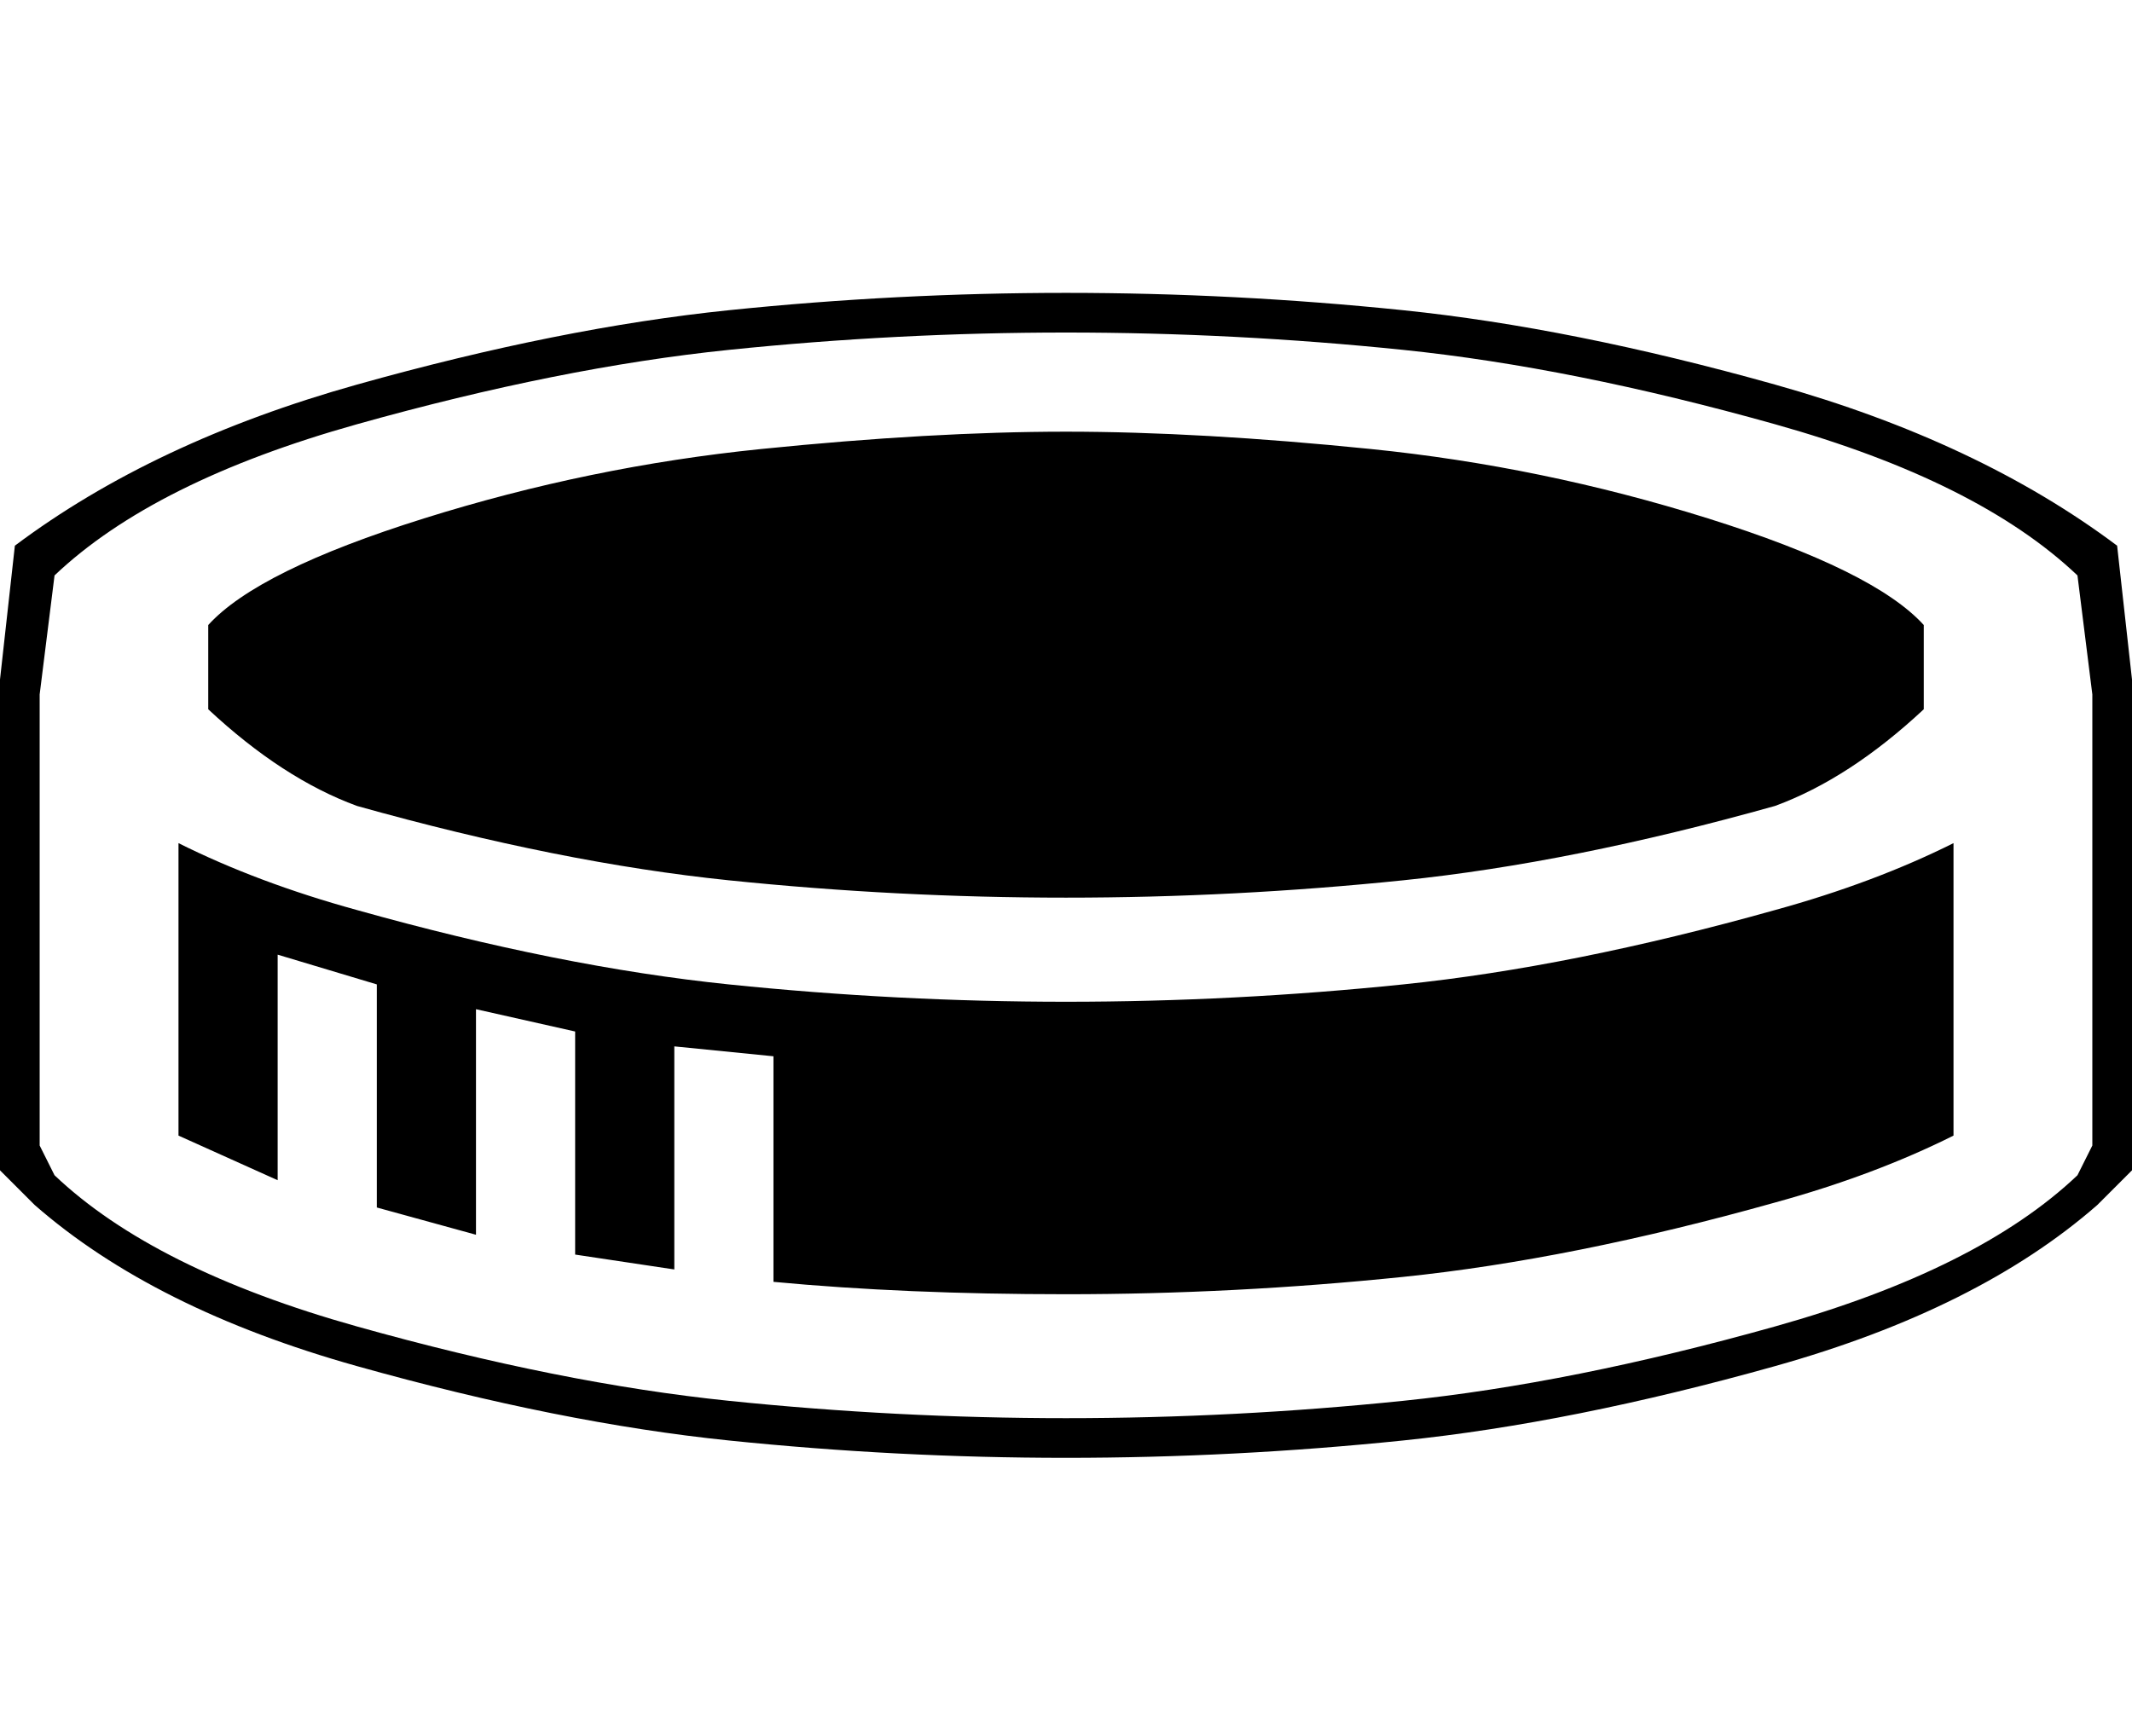 <svg xmlns="http://www.w3.org/2000/svg" width="100%" height="100%"  xmlns:xlink="http://www.w3.org/1999/xlink" viewBox="10.125 168.706 241.875 196.964" preserveAspectRatio="xMidYMid meet"><rect id="svgEditorBackground" x="10.125" y="168.75" width="241.875" height="196.875" style="fill: none; stroke: none;"/>
      <path d="M131.062 334.125 Q111.938 334.125 92.812 332.156 Q73.688 330.188 50.625 323.719 Q27.562 317.25 14.062 305.438 L10.125 301.5 L10.125 245.812 L11.812 230.625 Q27.562 218.812 50.625 212.344 Q73.688 205.875 92.812 203.906 Q111.938 201.938 131.062 201.938 Q150.188 201.938 169.312 203.906 Q188.438 205.875 211.5 212.344 Q234.562 218.812 250.312 230.625 L252 245.812 L252 301.5 L248.062 305.438 Q234.562 317.25 211.5 323.719 Q188.438 330.188 169.312 332.156 Q150.188 334.125 131.062 334.125 ZM131.062 329.625 Q150.188 329.625 169.312 327.656 Q188.438 325.688 211.5 319.219 Q234.562 312.75 245.812 302.062 L247.5 298.688 L247.5 247.5 L245.812 234 Q234.562 223.312 211.5 216.844 Q188.438 210.375 169.312 208.406 Q150.188 206.438 131.062 206.438 Q111.938 206.438 92.812 208.406 Q73.688 210.375 50.625 216.844 Q27.562 223.312 16.312 234 L14.625 247.5 L14.625 298.688 L16.312 302.062 Q27.562 312.75 50.625 319.219 Q73.688 325.688 92.812 327.656 Q111.938 329.625 131.062 329.625 ZM131.062 315.562 Q112.781 315.562 97.875 314.156 L97.875 288.562 L86.625 287.438 L86.625 312.75 L75.375 311.062 L75.375 285.75 L64.125 283.219 L64.125 308.812 L52.875 305.719 L52.875 280.406 L41.625 277.031 L41.625 302.625 L30.375 297.562 L30.375 264.375 Q39.375 268.875 50.625 271.969 Q73.688 278.438 92.812 280.406 Q111.938 282.375 131.062 282.375 Q150.188 282.375 169.312 280.406 Q188.438 278.438 211.5 271.969 Q222.75 268.875 231.75 264.375 L231.75 297.562 Q222.75 302.062 211.5 305.156 Q188.438 311.625 169.312 313.594 Q150.188 315.562 131.062 315.562 ZM131.062 270.562 Q111.938 270.562 92.812 268.594 Q73.688 266.625 50.625 260.156 Q42.188 257.062 33.75 249.188 L33.75 239.625 Q39.375 233.438 58.219 227.531 Q77.062 221.625 96.469 219.656 Q115.875 217.688 131.062 217.688 Q146.25 217.688 165.656 219.656 Q185.062 221.625 203.906 227.531 Q222.75 233.438 228.375 239.625 L228.375 249.188 Q219.938 257.062 211.5 260.156 Q188.438 266.625 169.312 268.594 Q150.188 270.562 131.062 270.562 Z"/>
</svg>
